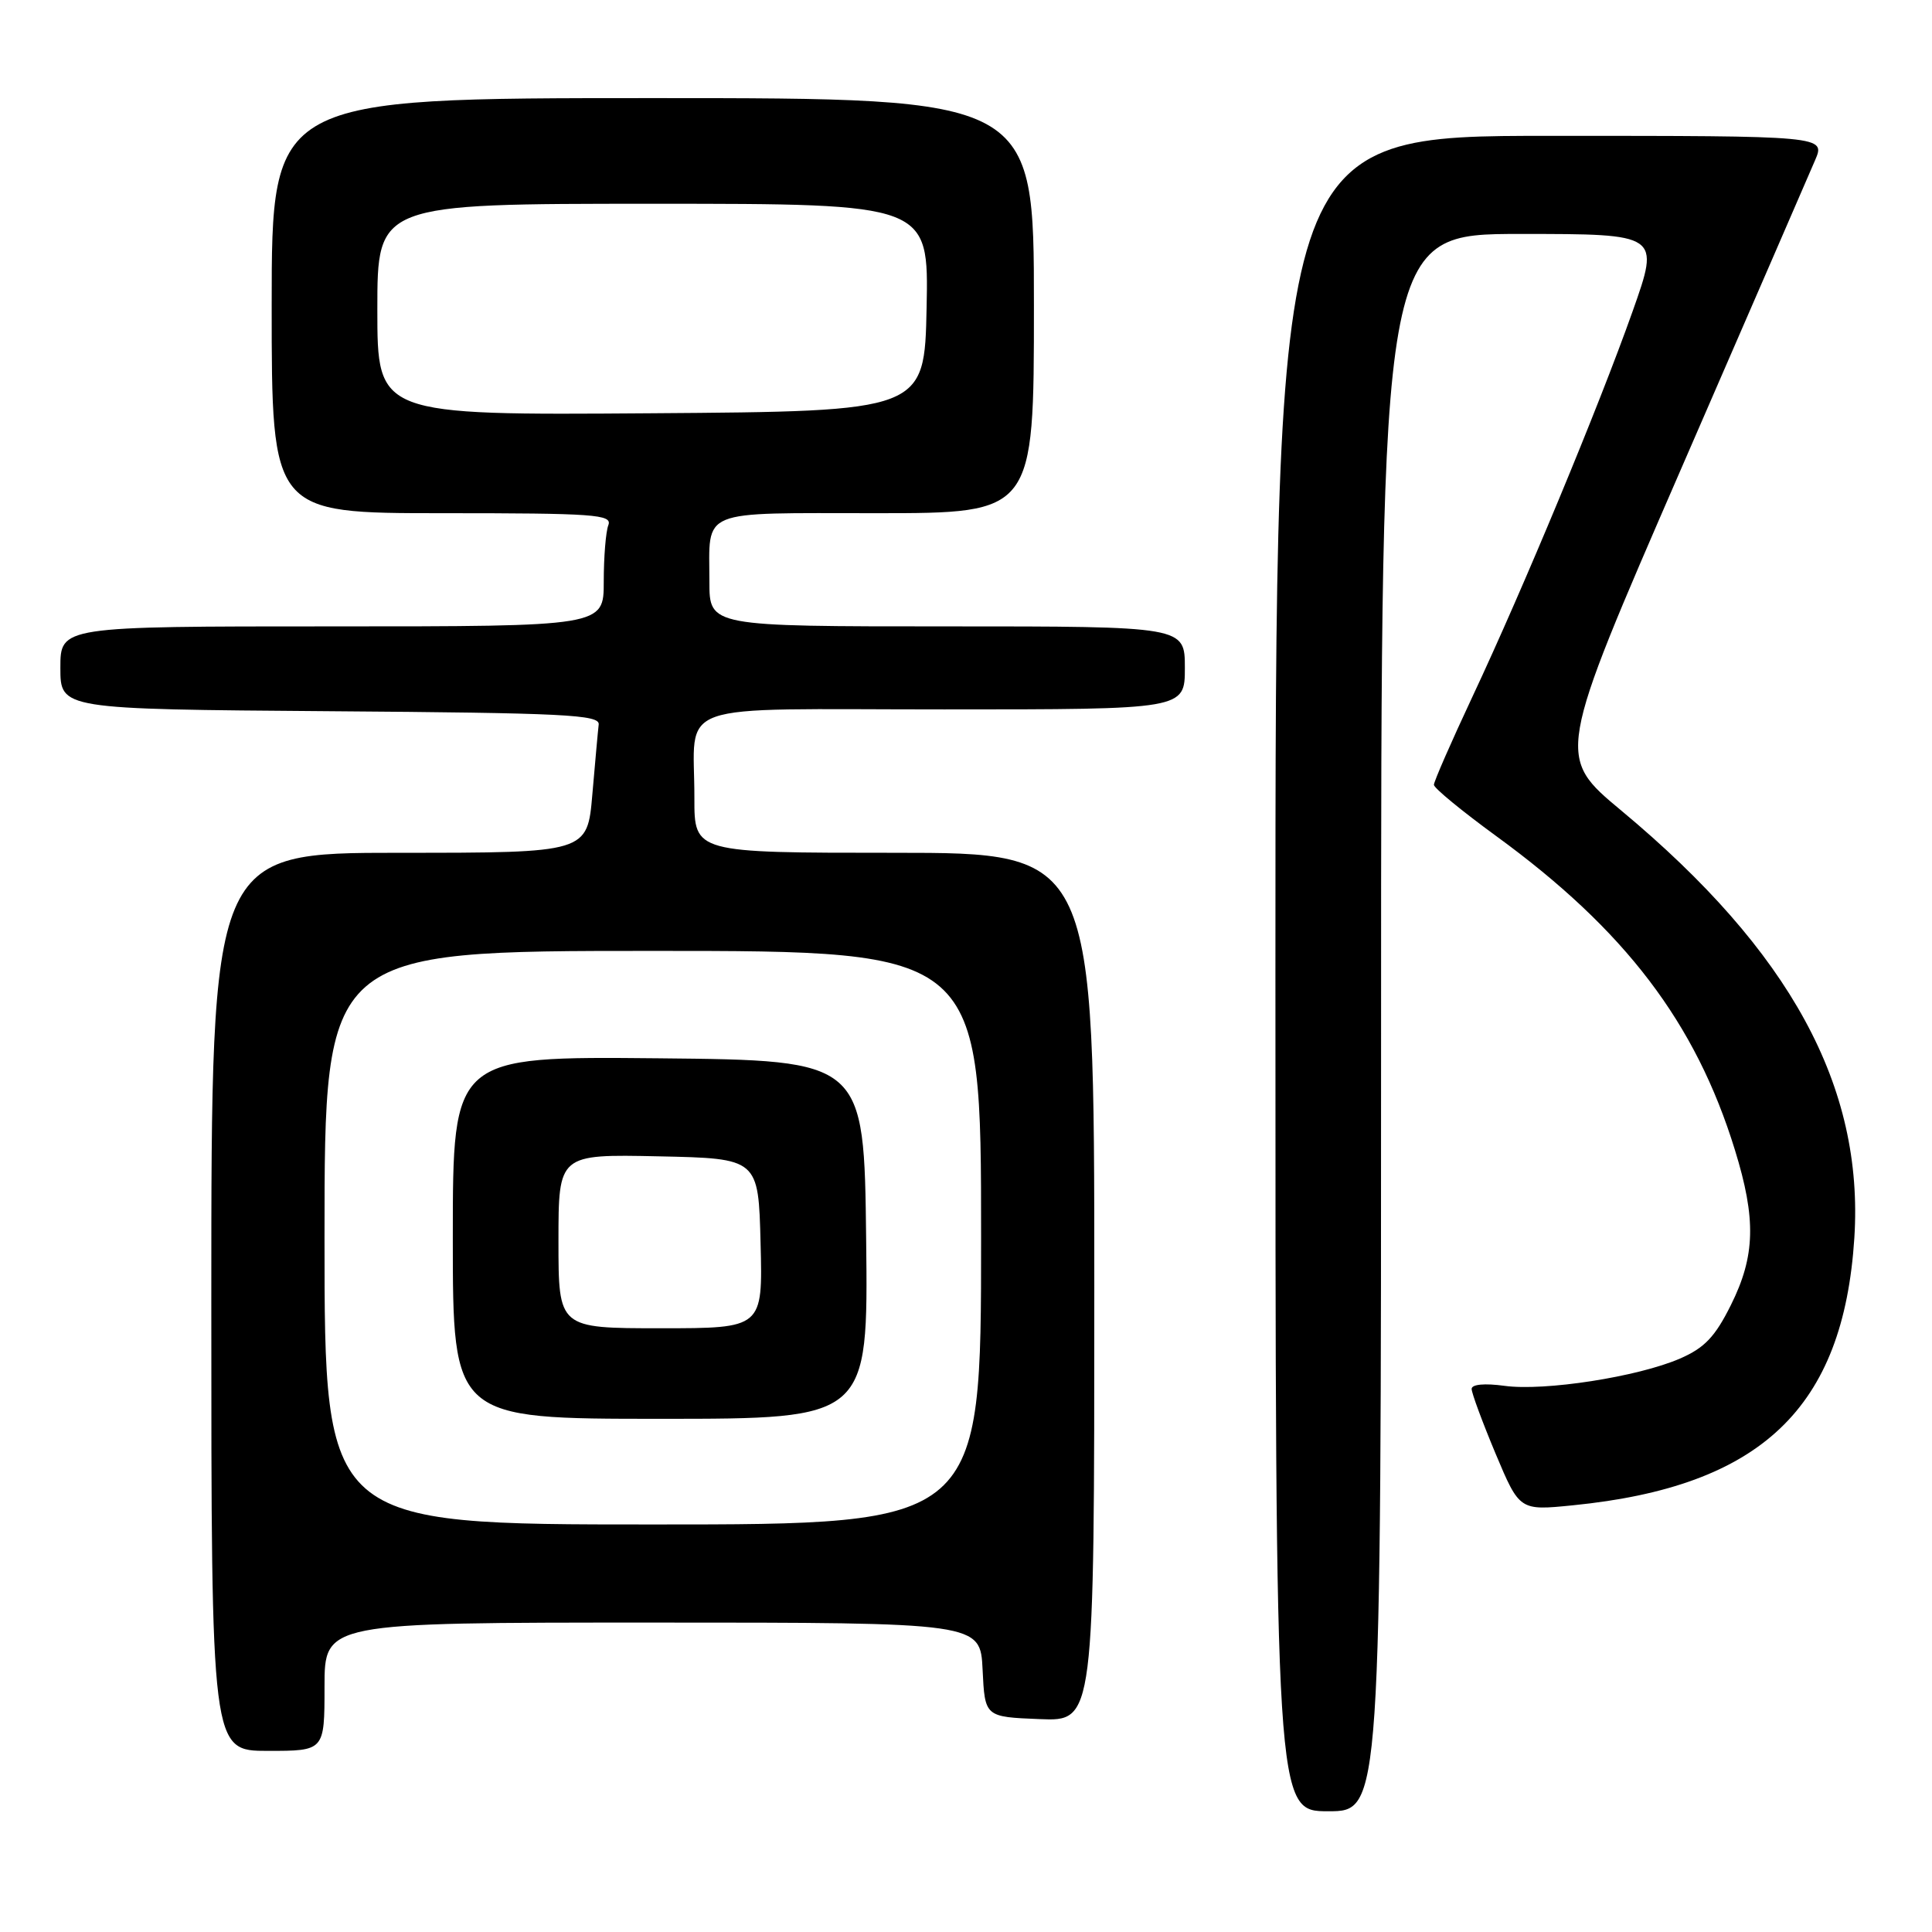 <?xml version="1.0" encoding="UTF-8" standalone="no"?>
<!DOCTYPE svg PUBLIC "-//W3C//DTD SVG 1.1//EN" "http://www.w3.org/Graphics/SVG/1.1/DTD/svg11.dtd" >
<svg xmlns="http://www.w3.org/2000/svg" xmlns:xlink="http://www.w3.org/1999/xlink" version="1.1" viewBox="0 0 256 256">
 <g >
 <path fill="currentColor"
d=" M 183.00 135.50 C 183.00 31.00 183.00 31.00 201.48 31.00 C 219.96 31.00 219.96 31.00 216.33 41.25 C 211.84 53.92 201.87 77.91 195.09 92.35 C 192.29 98.32 190.00 103.56 190.00 103.99 C 190.00 104.42 193.71 107.47 198.25 110.78 C 215.34 123.23 224.69 135.52 229.88 152.36 C 232.72 161.53 232.59 166.43 229.35 172.93 C 227.25 177.15 225.85 178.61 222.60 180.02 C 217.02 182.44 204.65 184.36 199.35 183.63 C 196.71 183.27 195.00 183.43 195.00 184.04 C 195.00 184.59 196.43 188.45 198.17 192.61 C 201.35 200.17 201.35 200.17 208.42 199.46 C 233.35 196.97 244.26 186.61 245.71 164.03 C 246.99 143.97 237.23 126.06 214.87 107.44 C 206.20 100.23 206.20 100.23 222.65 62.37 C 231.70 41.54 239.74 23.04 240.50 21.25 C 241.90 18.00 241.90 18.00 205.45 18.00 C 169.00 18.00 169.00 18.00 169.00 129.00 C 169.00 240.00 169.00 240.00 176.00 240.00 C 183.00 240.00 183.00 240.00 183.00 135.50 Z  M 43.00 223.50 C 43.00 215.00 43.00 215.00 86.45 215.00 C 129.90 215.00 129.90 215.00 130.20 221.25 C 130.50 227.50 130.50 227.50 137.75 227.79 C 145.00 228.09 145.00 228.09 145.00 170.54 C 145.00 113.00 145.00 113.00 118.50 113.00 C 92.00 113.00 92.00 113.00 92.01 105.75 C 92.04 92.70 88.37 94.00 125.12 94.00 C 157.00 94.00 157.00 94.00 157.00 88.50 C 157.00 83.00 157.00 83.00 125.50 83.00 C 94.00 83.00 94.00 83.00 94.00 77.08 C 94.00 67.33 92.36 68.00 116.11 68.00 C 137.00 68.00 137.00 68.00 137.00 40.50 C 137.00 13.00 137.00 13.00 86.50 13.00 C 36.00 13.00 36.00 13.00 36.00 40.50 C 36.00 68.00 36.00 68.00 58.61 68.00 C 78.81 68.00 81.15 68.17 80.61 69.58 C 80.27 70.45 80.00 73.83 80.00 77.08 C 80.00 83.00 80.00 83.00 44.00 83.00 C 8.00 83.00 8.00 83.00 8.00 88.49 C 8.00 93.97 8.00 93.97 43.75 94.24 C 74.83 94.47 79.48 94.70 79.33 96.00 C 79.23 96.83 78.86 100.99 78.49 105.25 C 77.83 113.00 77.83 113.00 52.91 113.00 C 28.00 113.00 28.00 113.00 28.00 172.50 C 28.00 232.00 28.00 232.00 35.50 232.00 C 43.00 232.00 43.00 232.00 43.00 223.50 Z  M 43.00 164.00 C 43.00 126.00 43.00 126.00 86.50 126.00 C 130.00 126.00 130.00 126.00 130.00 164.00 C 130.00 202.00 130.00 202.00 86.50 202.00 C 43.00 202.00 43.00 202.00 43.00 164.00 Z  M 114.77 164.25 C 114.50 140.50 114.50 140.50 87.25 140.23 C 60.00 139.97 60.00 139.97 60.00 163.98 C 60.00 188.00 60.00 188.00 87.52 188.00 C 115.04 188.00 115.04 188.00 114.77 164.25 Z  M 50.00 41.01 C 50.00 27.00 50.00 27.00 86.53 27.00 C 123.06 27.00 123.06 27.00 122.78 40.75 C 122.50 54.50 122.50 54.50 86.25 54.76 C 50.00 55.02 50.00 55.02 50.00 41.01 Z  M 74.00 164.47 C 74.00 152.94 74.00 152.94 87.25 153.22 C 100.50 153.50 100.50 153.50 100.78 164.75 C 101.07 176.00 101.07 176.00 87.53 176.00 C 74.00 176.00 74.00 176.00 74.00 164.47 Z "/>
</g>
</svg>